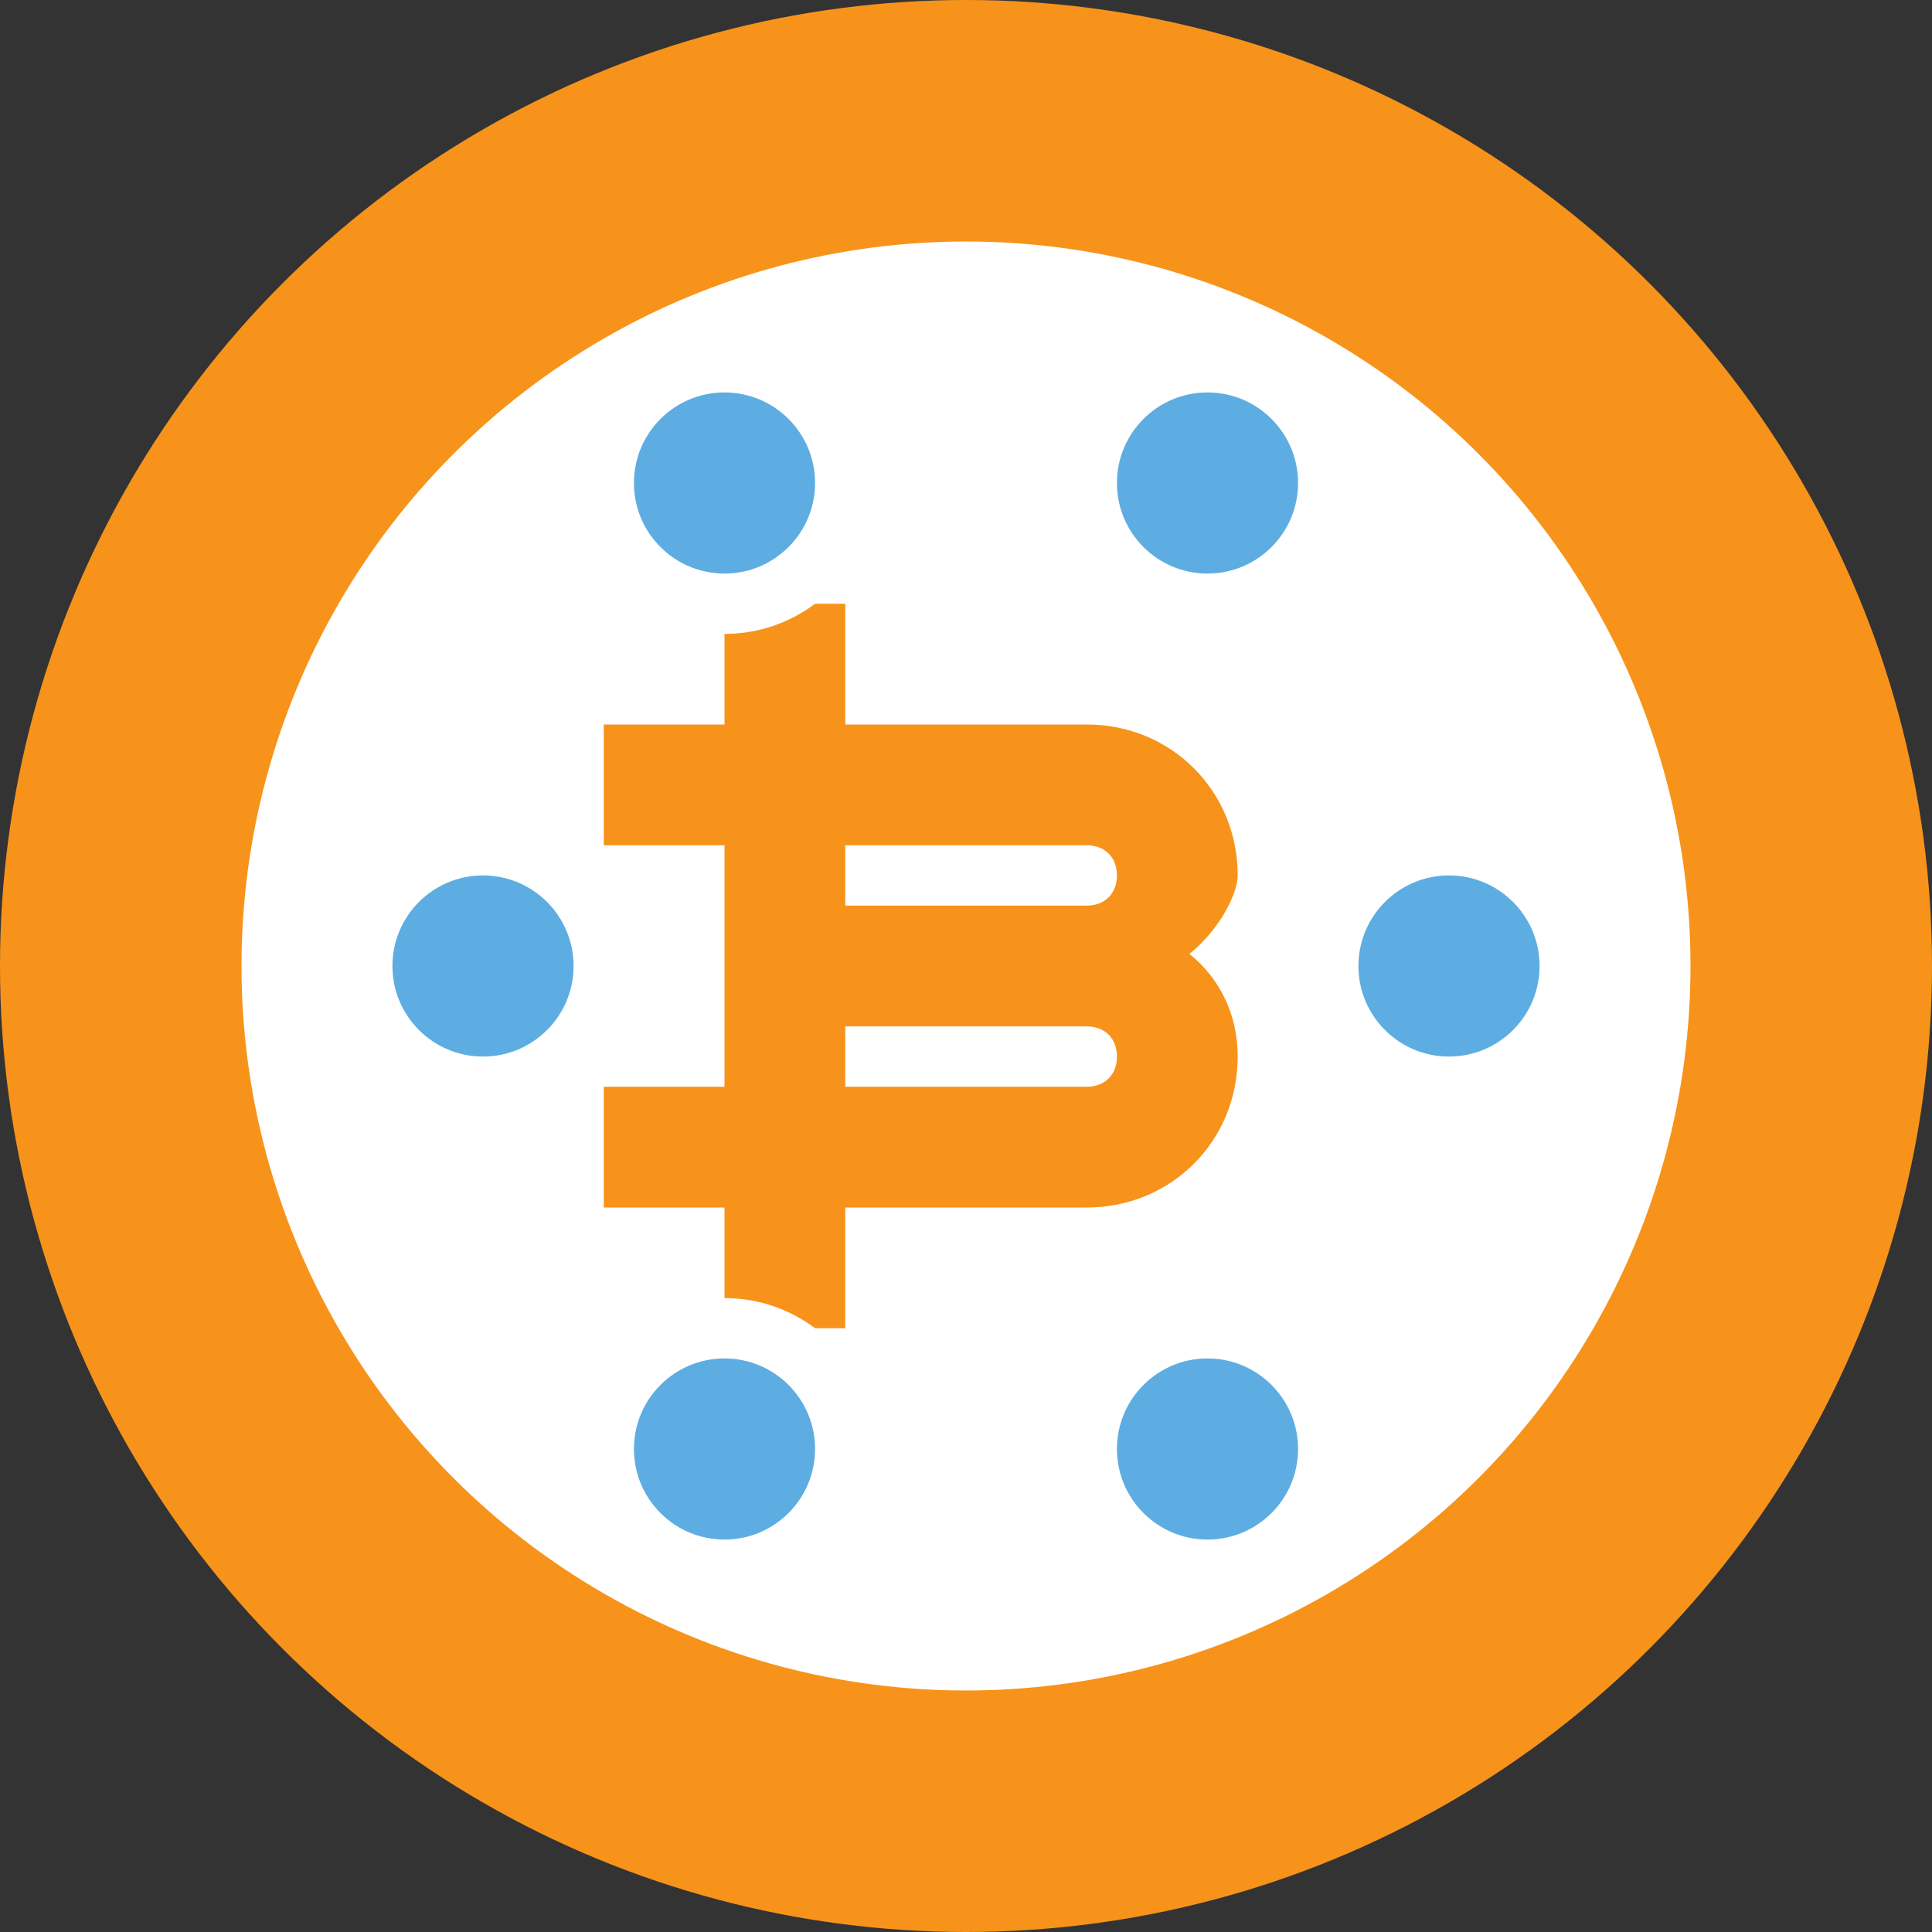<svg width="32" height="32" viewBox="0 0 32 32" fill="none" xmlns="http://www.w3.org/2000/svg">
  <rect x="0" y="0" width="32" height="32" fill="#333333" stroke="none"/>
  <circle cx="16" cy="16" r="16" fill="#F7931A"/>
  <circle cx="16" cy="16" r="12" fill="#FFFFFF"/>
  <path d="M20.5 14.5C20.5 13.1 19.4 12 18 12H14V10H12V12H10V14H12V18H10V20H12V22H14V20H18C19.4 20 20.5 18.9 20.5 17.5C20.5 16.8 20.2 16.2 19.7 15.8C20.2 15.4 20.5 14.8 20.5 14.5ZM14 14H18C18.3 14 18.5 14.2 18.5 14.5C18.5 14.8 18.3 15 18 15H14V14ZM18 18H14V17H18C18.3 17 18.5 17.2 18.5 17.5C18.5 17.8 18.3 18 18 18Z" fill="#F7931A"/>
  <circle cx="12" cy="8" r="2" fill="#5DADE2" stroke="#FFFFFF" stroke-width="1"/>
  <circle cx="20" cy="8" r="2" fill="#5DADE2" stroke="#FFFFFF" stroke-width="1"/>
  <circle cx="24" cy="16" r="2" fill="#5DADE2" stroke="#FFFFFF" stroke-width="1"/>
  <circle cx="20" cy="24" r="2" fill="#5DADE2" stroke="#FFFFFF" stroke-width="1"/>
  <circle cx="12" cy="24" r="2" fill="#5DADE2" stroke="#FFFFFF" stroke-stroke-width="1"/>
  <circle cx="8" cy="16" r="2" fill="#5DADE2" stroke="#FFFFFF" stroke-width="1"/>
</svg>
